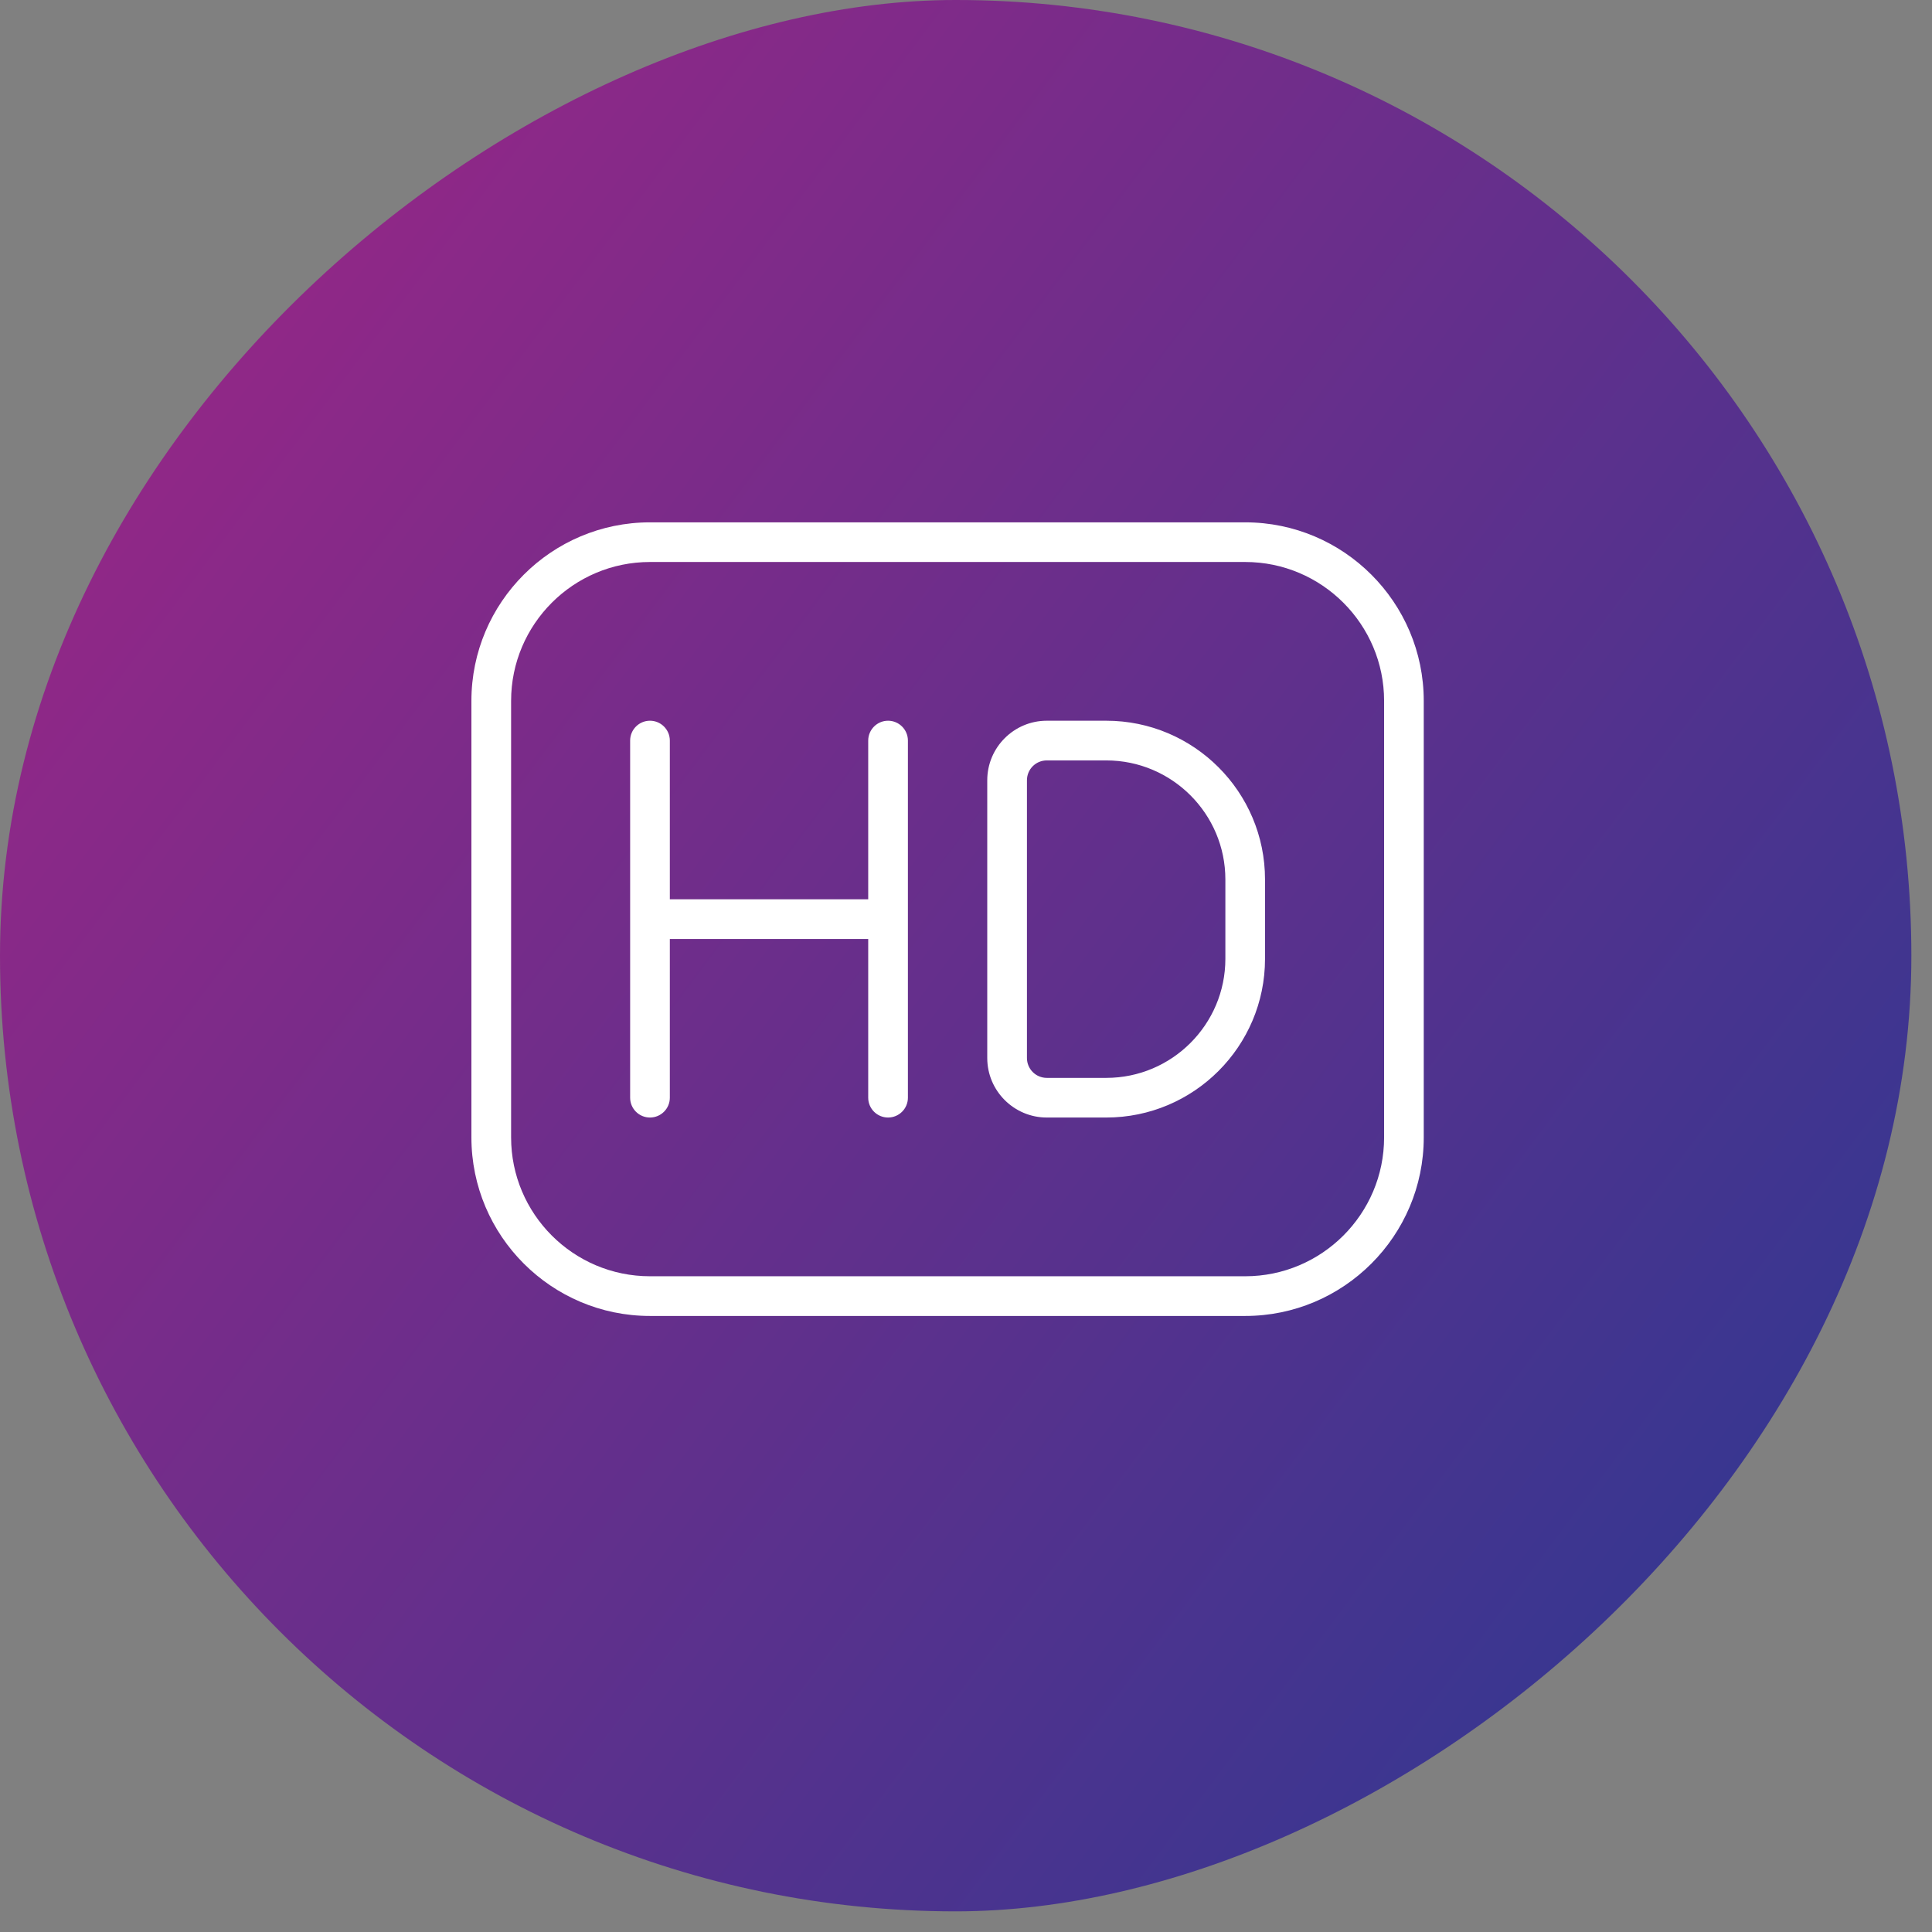 <svg width="44" height="44" viewBox="0 0 44 44" fill="none" xmlns="http://www.w3.org/2000/svg">
<rect x="0" y="0" width="44" height="44" fill="#808080" stroke="none"/>
<rect y="43.53" width="43.53" height="43.53" rx="21.765" transform="rotate(-90 0 43.53)" fill="url(#paint0_linear_704_10438)"/>
<path d="M28.359 11.896H14.803C12.56 11.896 10.736 13.72 10.736 15.962V25.903C10.736 28.145 12.56 29.97 14.803 29.97H28.359C30.601 29.97 32.425 28.145 32.425 25.903V15.962C32.425 13.72 30.601 11.896 28.359 11.896ZM31.522 25.903C31.522 27.648 30.103 29.066 28.359 29.066H14.803C13.058 29.066 11.64 27.648 11.64 25.903V15.962C11.64 14.218 13.058 12.799 14.803 12.799H28.359C30.103 12.799 31.522 14.218 31.522 15.962V25.903ZM20.677 16.866V25C20.677 25.249 20.474 25.451 20.225 25.451C19.976 25.451 19.773 25.249 19.773 25V21.385H15.255V25C15.255 25.249 15.052 25.451 14.803 25.451C14.553 25.451 14.351 25.249 14.351 25V16.866C14.351 16.617 14.553 16.414 14.803 16.414C15.052 16.414 15.255 16.617 15.255 16.866V20.481H19.773V16.866C19.773 16.617 19.976 16.414 20.225 16.414C20.474 16.414 20.677 16.617 20.677 16.866ZM25.195 16.414H23.84C23.093 16.414 22.484 17.022 22.484 17.77V24.096C22.484 24.843 23.093 25.451 23.84 25.451H25.195C27.189 25.451 28.81 23.83 28.81 21.837V20.029C28.81 18.035 27.189 16.414 25.195 16.414ZM27.907 21.837C27.907 23.331 26.69 24.548 25.195 24.548H23.84C23.59 24.548 23.388 24.345 23.388 24.096V17.77C23.388 17.52 23.59 17.318 23.84 17.318H25.195C26.69 17.318 27.907 18.534 27.907 20.029V21.837Z" fill="white"/>
<defs>
<linearGradient id="paint0_linear_704_10438" x1="36.584" y1="43.53" x2="3.329" y2="87.83" gradientUnits="userSpaceOnUse">
<stop stop-color="#9A2686"/>
<stop offset="1" stop-color="#293992"/>
</linearGradient>
</defs>
</svg>
